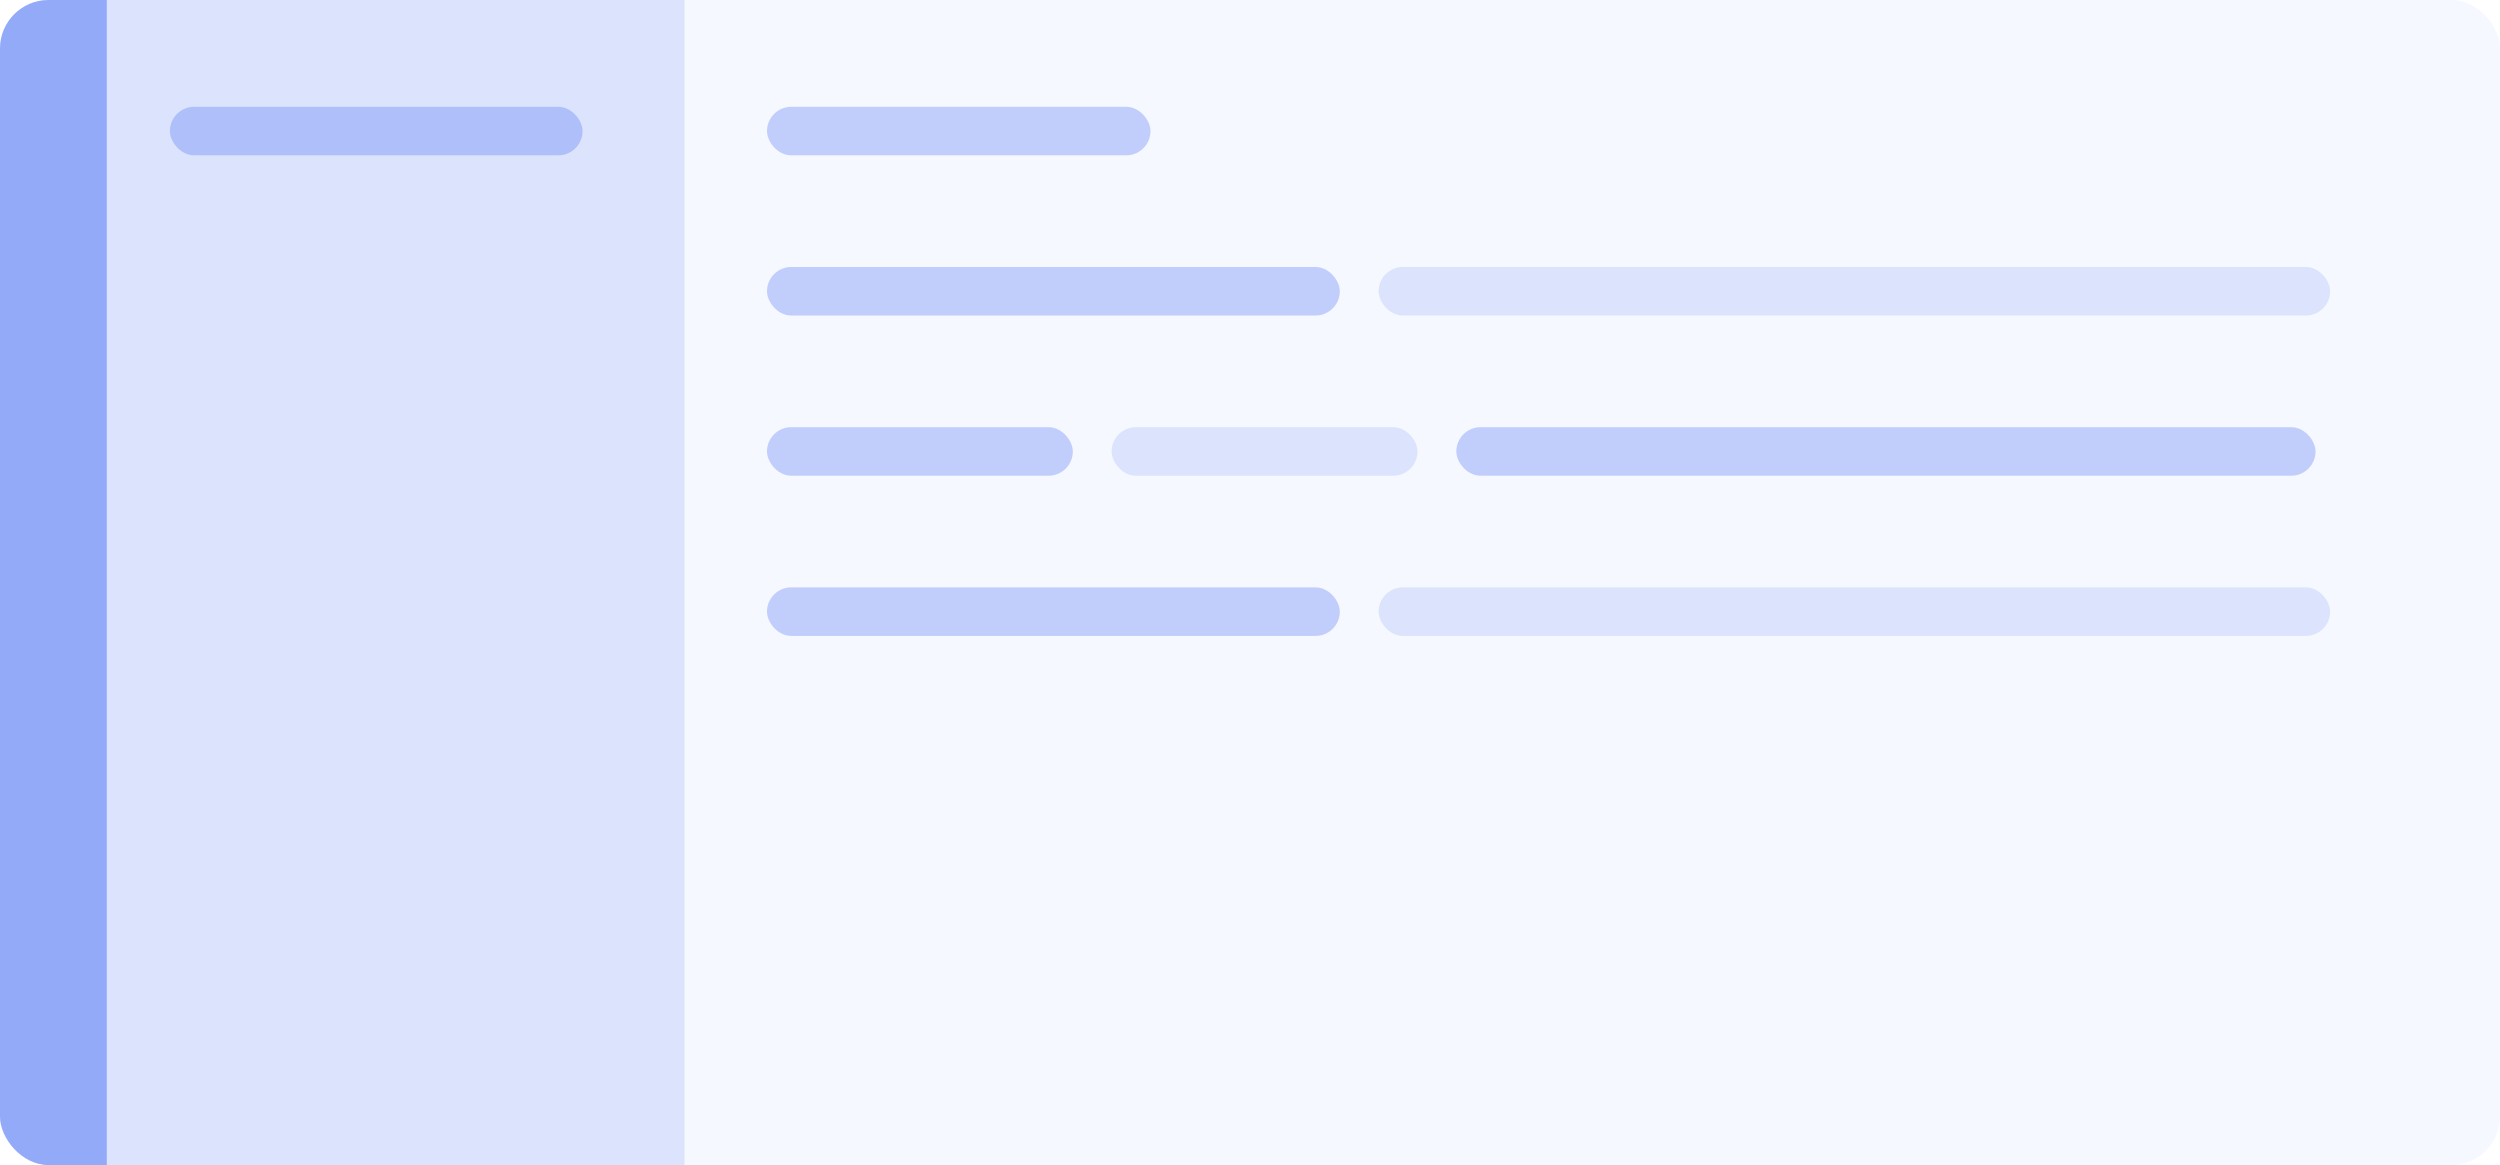 <svg width="515" height="240" viewBox="0 0 515 240" fill="none" xmlns="http://www.w3.org/2000/svg">
<g clip-path="url(#clip0_22345_20277)">
<rect width="515" height="240" rx="10" fill="#436CF2" fill-opacity="0.05"/>
<rect y="-33" width="141" height="318" rx="10" fill="#436CF2" fill-opacity="0.15"/>
<rect y="-33" width="22" height="318" rx="10" fill="#436CF2" fill-opacity="0.47"/>
<rect x="35" y="22" width="85" height="10" rx="5" fill="#436CF2" fill-opacity="0.3"/>
<rect x="158" y="22" width="79" height="10" rx="5" fill="#436CF2" fill-opacity="0.3"/>
<rect x="158" y="55" width="118" height="10" rx="5" fill="#436CF2" fill-opacity="0.3"/>
<rect x="284" y="55" width="196" height="10" rx="5" fill="#436CF2" fill-opacity="0.15"/>
<rect x="158" y="88" width="63" height="10" rx="5" fill="#436CF2" fill-opacity="0.3"/>
<rect x="229" y="88" width="63" height="10" rx="5" fill="#436CF2" fill-opacity="0.15"/>
<rect x="300" y="88" width="177" height="10" rx="5" fill="#436CF2" fill-opacity="0.3"/>
<rect x="158" y="121" width="118" height="10" rx="5" fill="#436CF2" fill-opacity="0.3"/>
<rect x="284" y="121" width="196" height="10" rx="5" fill="#436CF2" fill-opacity="0.15"/>
</g>
<defs>
<clipPath id="clip0_22345_20277">
<rect width="515" height="240" rx="10" fill="white"/>
</clipPath>
</defs>
</svg>
